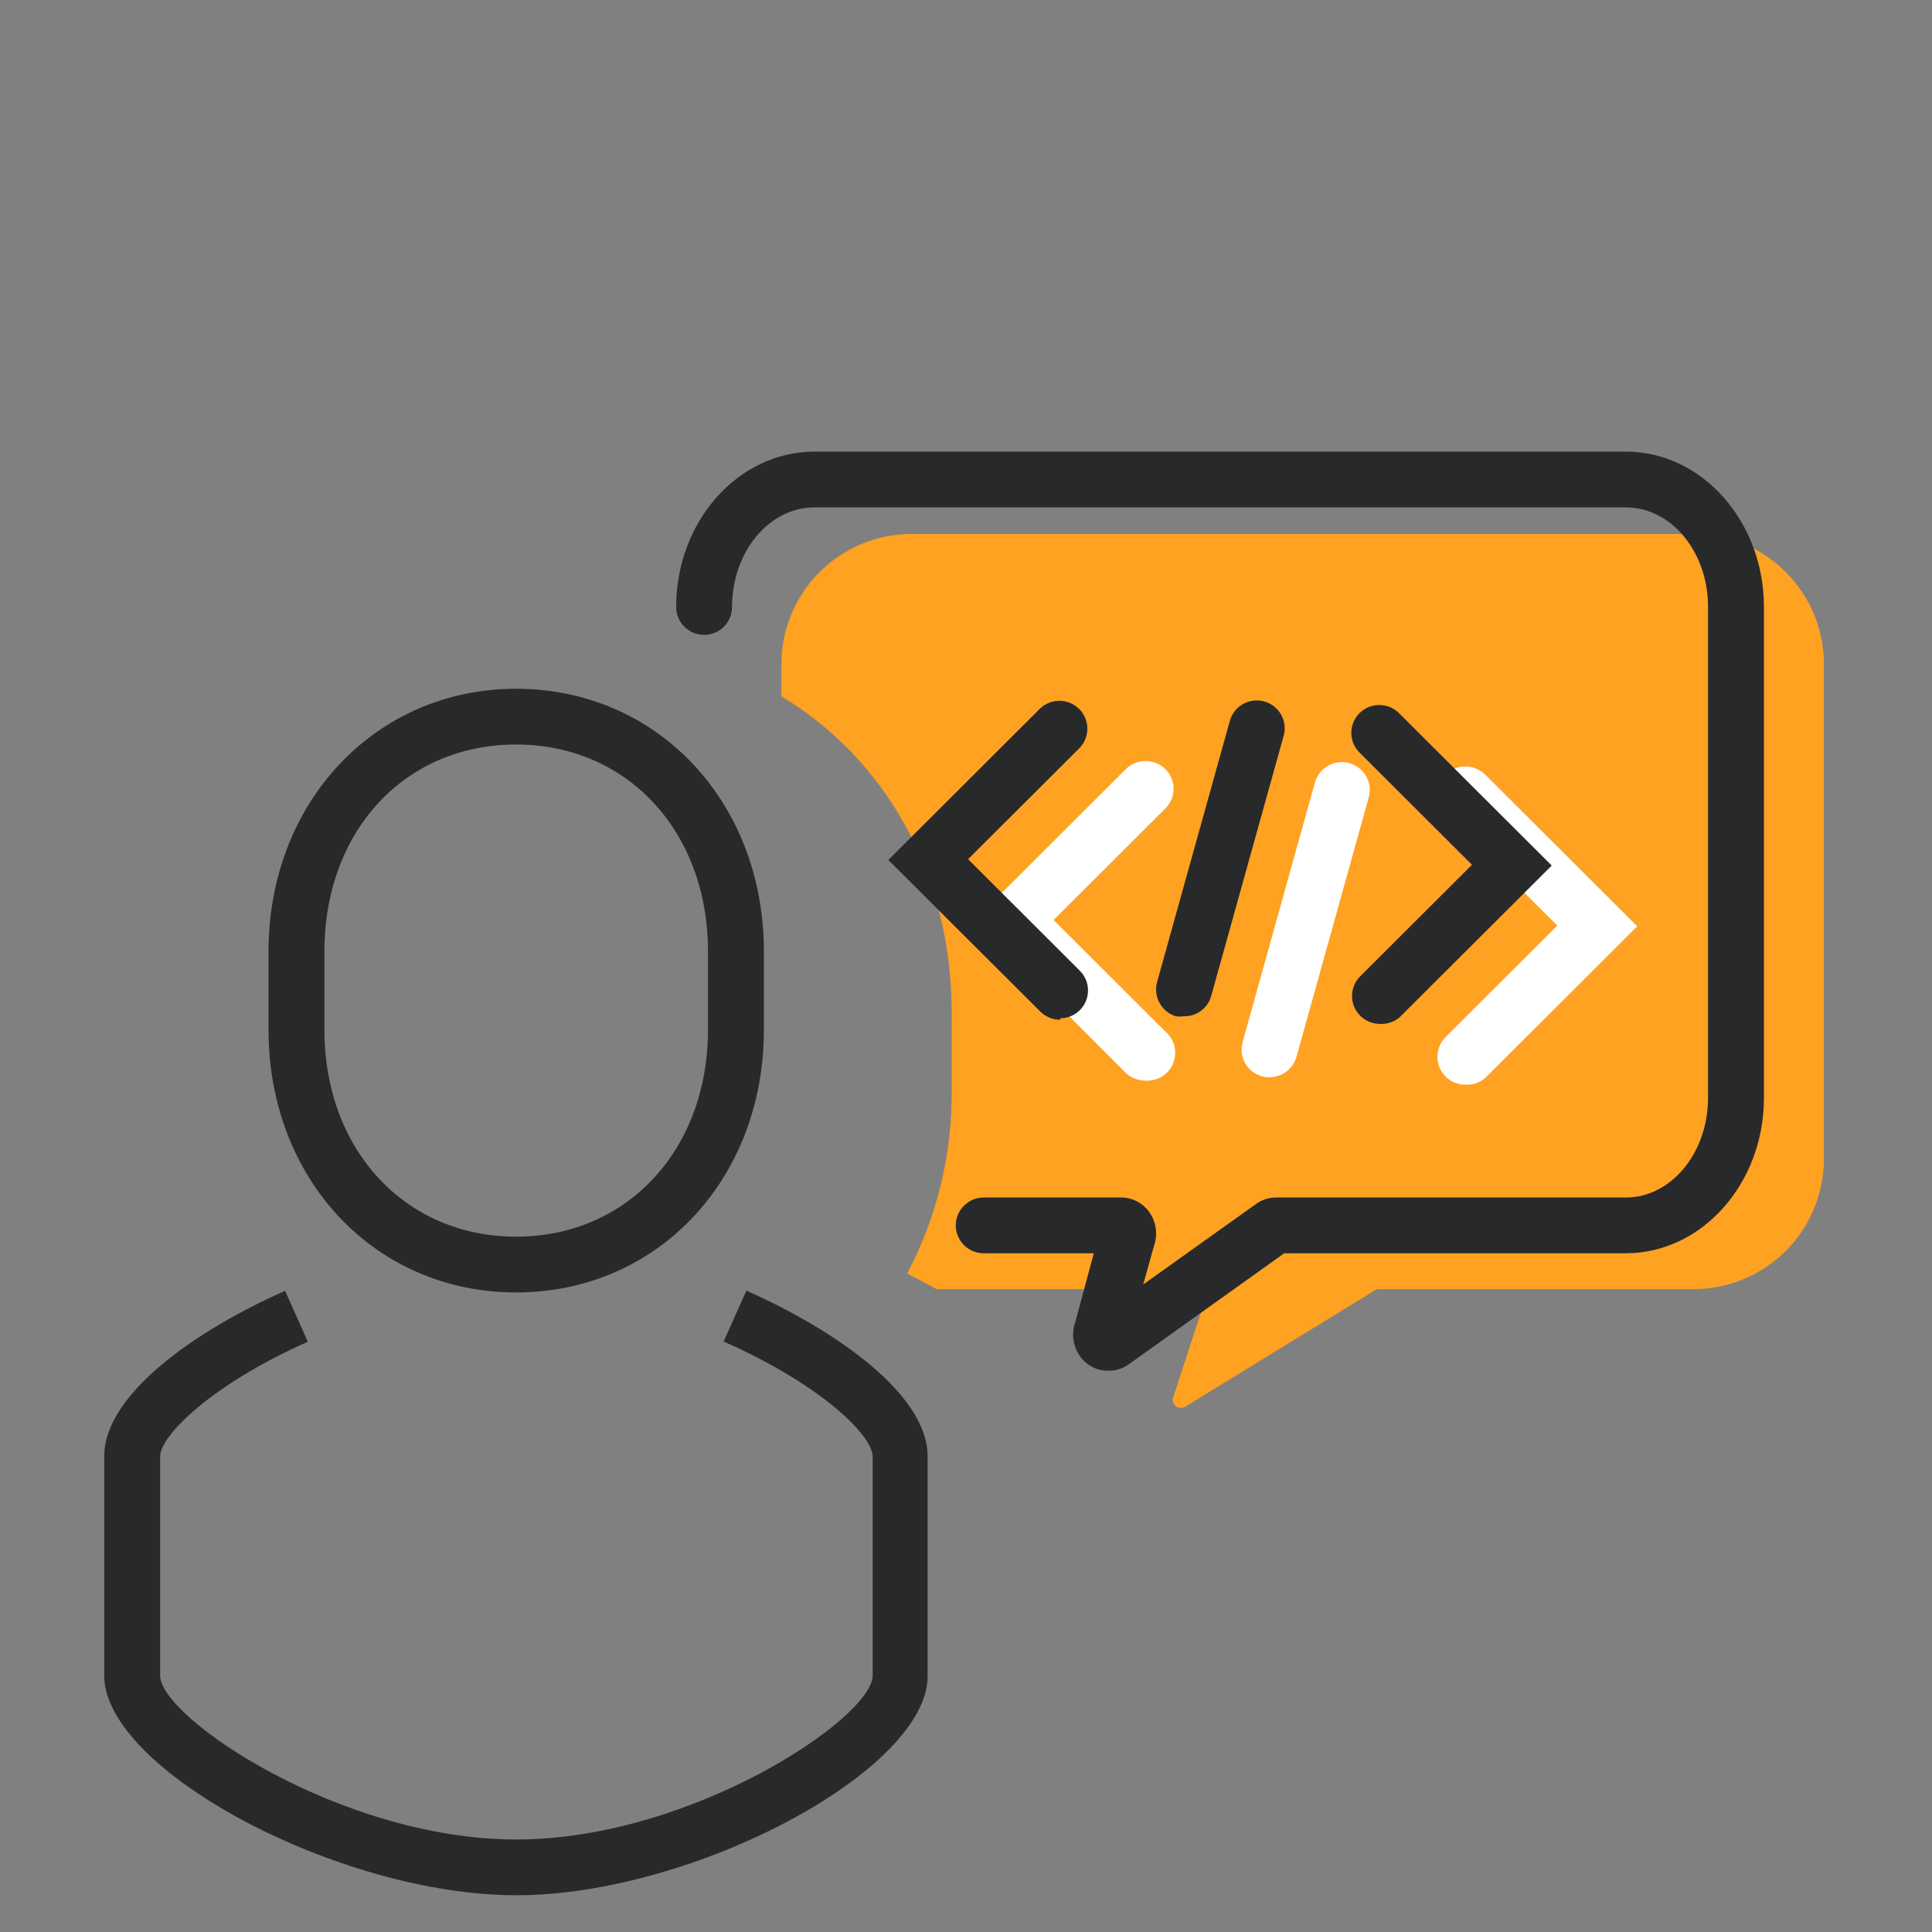 <svg xmlns="http://www.w3.org/2000/svg" width="170" height="170" viewBox="0 0 170 170" fill="none">
<rect x="0" y="0" width="170" height="170" fill="#808080" stroke="none"/>
<path d="M149.113 46.983H80.134C77.125 47.008 74.246 48.212 72.118 50.336C69.99 52.459 68.784 55.331 68.758 58.333V61.277C77.856 66.723 83.74 76.895 83.74 89.08V95.965C83.787 101.57 82.441 107.099 79.823 112.058C80.659 112.483 81.462 112.941 82.413 113.432H91.166H105.345C105.468 113.434 105.589 113.467 105.696 113.527C105.803 113.587 105.893 113.674 105.958 113.778C106.023 113.882 106.061 114 106.069 114.123C106.076 114.245 106.053 114.367 106.001 114.478L103.264 122.852C103.196 122.991 103.176 123.148 103.205 123.3C103.234 123.451 103.311 123.59 103.425 123.694C103.539 123.799 103.684 123.864 103.838 123.88C103.992 123.896 104.147 123.863 104.28 123.784L120.967 113.546C121.078 113.469 121.21 113.429 121.344 113.432H149.113C152.122 113.406 155.001 112.202 157.129 110.079C159.257 107.956 160.464 105.084 160.489 102.082V58.333C160.464 55.331 159.257 52.459 157.129 50.336C155.001 48.212 152.122 47.008 149.113 46.983Z" fill="#FFA121"/>
<path d="M100.77 95.083C100.12 95.087 99.496 94.834 99.032 94.38L85.689 81.019L99.065 67.673C99.528 67.218 100.152 66.962 100.803 66.962C101.453 66.962 102.077 67.218 102.54 67.673C102.77 67.9 102.953 68.17 103.077 68.467C103.202 68.765 103.266 69.084 103.266 69.407C103.266 69.729 103.202 70.049 103.077 70.346C102.953 70.644 102.77 70.914 102.54 71.14L92.705 80.953L102.54 90.766C102.936 91.101 103.215 91.552 103.339 92.055C103.462 92.558 103.422 93.087 103.226 93.566C103.029 94.045 102.686 94.45 102.245 94.722C101.804 94.995 101.287 95.121 100.77 95.083V95.083Z" fill="white"/>
<path d="M128.933 95.443C128.61 95.445 128.29 95.382 127.992 95.258C127.694 95.135 127.423 94.953 127.196 94.724C126.739 94.261 126.484 93.639 126.484 92.99C126.484 92.341 126.739 91.718 127.196 91.256L137.031 81.444L127.196 71.631C126.735 71.169 126.477 70.543 126.479 69.891C126.48 69.24 126.741 68.615 127.204 68.155C127.667 67.696 128.294 67.438 128.947 67.44C129.601 67.441 130.227 67.702 130.687 68.164L144.064 81.509L130.687 94.854C130.203 95.273 129.573 95.484 128.933 95.443V95.443Z" fill="white"/>
<path d="M111.638 94.791C111.416 94.79 111.195 94.757 110.982 94.692C110.367 94.507 109.85 94.087 109.544 93.524C109.237 92.96 109.165 92.299 109.343 91.683L115.72 68.787C115.909 68.177 116.328 67.665 116.889 67.359C117.45 67.053 118.109 66.977 118.725 67.147C119.341 67.317 119.867 67.72 120.19 68.271C120.514 68.821 120.609 69.475 120.457 70.095L114.081 92.992C113.929 93.518 113.607 93.98 113.166 94.305C112.724 94.63 112.187 94.801 111.638 94.791V94.791Z" fill="white"/>
<path d="M45.43 166.766C29.841 166.766 9.17 155.743 9.17 147.435V128.153C9.17 122.625 17.367 116.999 25.087 113.581L27.087 118.062C18.612 121.824 14.088 126.338 14.088 128.153V147.435C14.088 151.148 30.021 161.86 45.43 161.86C60.839 161.86 76.789 151.148 76.789 147.435V128.153C76.789 126.338 72.264 121.824 63.675 118.046L65.675 113.565C73.379 116.983 81.624 122.625 81.624 128.153V147.435C81.706 155.743 61.036 166.766 45.43 166.766Z" fill="#28292B"/>
<path d="M45.413 113.725C33.004 113.725 23.628 103.781 23.628 90.615V83.714C23.628 70.63 33.004 60.605 45.413 60.605C57.822 60.605 67.215 70.548 67.215 83.714V90.615C67.215 103.781 57.839 113.725 45.413 113.725ZM45.413 65.511C35.578 65.511 28.546 73.165 28.546 83.714V90.615C28.546 101.164 35.644 108.818 45.413 108.818C55.183 108.818 62.297 101.164 62.297 90.615V83.714C62.297 73.165 55.2 65.511 45.413 65.511Z" fill="#28292B"/>
<path d="M93.28 89.734C92.629 89.728 92.006 89.47 91.542 89.014L78.166 75.669L91.542 62.324C92.008 61.89 92.625 61.654 93.262 61.666C93.899 61.677 94.507 61.934 94.957 62.384C95.407 62.833 95.666 63.44 95.677 64.075C95.688 64.711 95.452 65.326 95.017 65.791L85.182 75.603L95.017 85.416C95.361 85.759 95.594 86.196 95.689 86.672C95.784 87.147 95.735 87.64 95.549 88.088C95.363 88.536 95.049 88.919 94.645 89.189C94.241 89.459 93.766 89.603 93.28 89.603V89.734Z" fill="#28292B"/>
<path d="M121.425 90.094C120.939 90.093 120.464 89.949 120.06 89.68C119.656 89.41 119.341 89.027 119.155 88.579C118.969 88.131 118.921 87.638 119.015 87.162C119.11 86.687 119.344 86.25 119.687 85.907L129.523 76.094L119.687 66.281C119.446 66.057 119.252 65.786 119.118 65.485C118.983 65.184 118.911 64.859 118.905 64.53C118.899 64.2 118.96 63.873 119.084 63.568C119.207 63.262 119.392 62.985 119.625 62.752C119.859 62.519 120.137 62.335 120.443 62.212C120.749 62.089 121.077 62.028 121.407 62.034C121.737 62.039 122.063 62.112 122.364 62.246C122.666 62.38 122.937 62.573 123.163 62.814L136.539 76.16L123.163 89.505C122.68 89.916 122.058 90.127 121.425 90.094V90.094Z" fill="#28292B"/>
<path d="M104.13 89.422C103.907 89.454 103.681 89.454 103.458 89.422C102.844 89.229 102.33 88.805 102.024 88.241C101.718 87.676 101.644 87.014 101.819 86.396L108.196 63.5C108.274 63.181 108.416 62.881 108.612 62.618C108.809 62.355 109.056 62.133 109.34 61.968C109.624 61.801 109.938 61.694 110.265 61.651C110.591 61.609 110.922 61.632 111.24 61.72C111.557 61.807 111.853 61.957 112.111 62.161C112.369 62.365 112.583 62.619 112.741 62.907C112.899 63.195 112.997 63.511 113.03 63.838C113.063 64.165 113.03 64.495 112.933 64.808L106.556 87.705C106.398 88.218 106.074 88.664 105.635 88.974C105.197 89.285 104.668 89.442 104.13 89.422V89.422Z" fill="#28292B"/>
<path d="M97.494 120.612C96.801 120.617 96.128 120.38 95.593 119.942C95.084 119.515 94.718 118.943 94.542 118.304C94.366 117.664 94.389 116.986 94.609 116.36L96.248 110.276H86.56C85.908 110.276 85.283 110.018 84.822 109.558C84.361 109.098 84.102 108.474 84.102 107.823C84.102 107.172 84.361 106.548 84.822 106.088C85.283 105.628 85.908 105.37 86.56 105.37H98.658C99.164 105.373 99.661 105.502 100.104 105.745C100.548 105.987 100.924 106.336 101.199 106.76C101.471 107.179 101.644 107.655 101.704 108.151C101.763 108.647 101.708 109.15 101.543 109.622L100.592 113.024L110.542 105.926C111.054 105.561 111.667 105.366 112.296 105.37H143.065C147.048 105.37 150.294 101.445 150.294 96.604V53.411C150.294 48.505 147.015 44.645 143.065 44.645H71.66C67.66 44.645 64.414 48.57 64.414 53.411C64.414 54.062 64.155 54.686 63.694 55.146C63.233 55.606 62.608 55.864 61.955 55.864C61.303 55.864 60.678 55.606 60.217 55.146C59.756 54.686 59.497 54.062 59.497 53.411C59.497 45.872 64.955 39.739 71.66 39.739H143.065C149.753 39.739 155.211 45.872 155.211 53.411V96.604C155.211 104.143 149.753 110.276 143.065 110.276H113.001L99.264 120.089C98.745 120.447 98.125 120.63 97.494 120.612V120.612Z" fill="#28292B"/>
</svg>